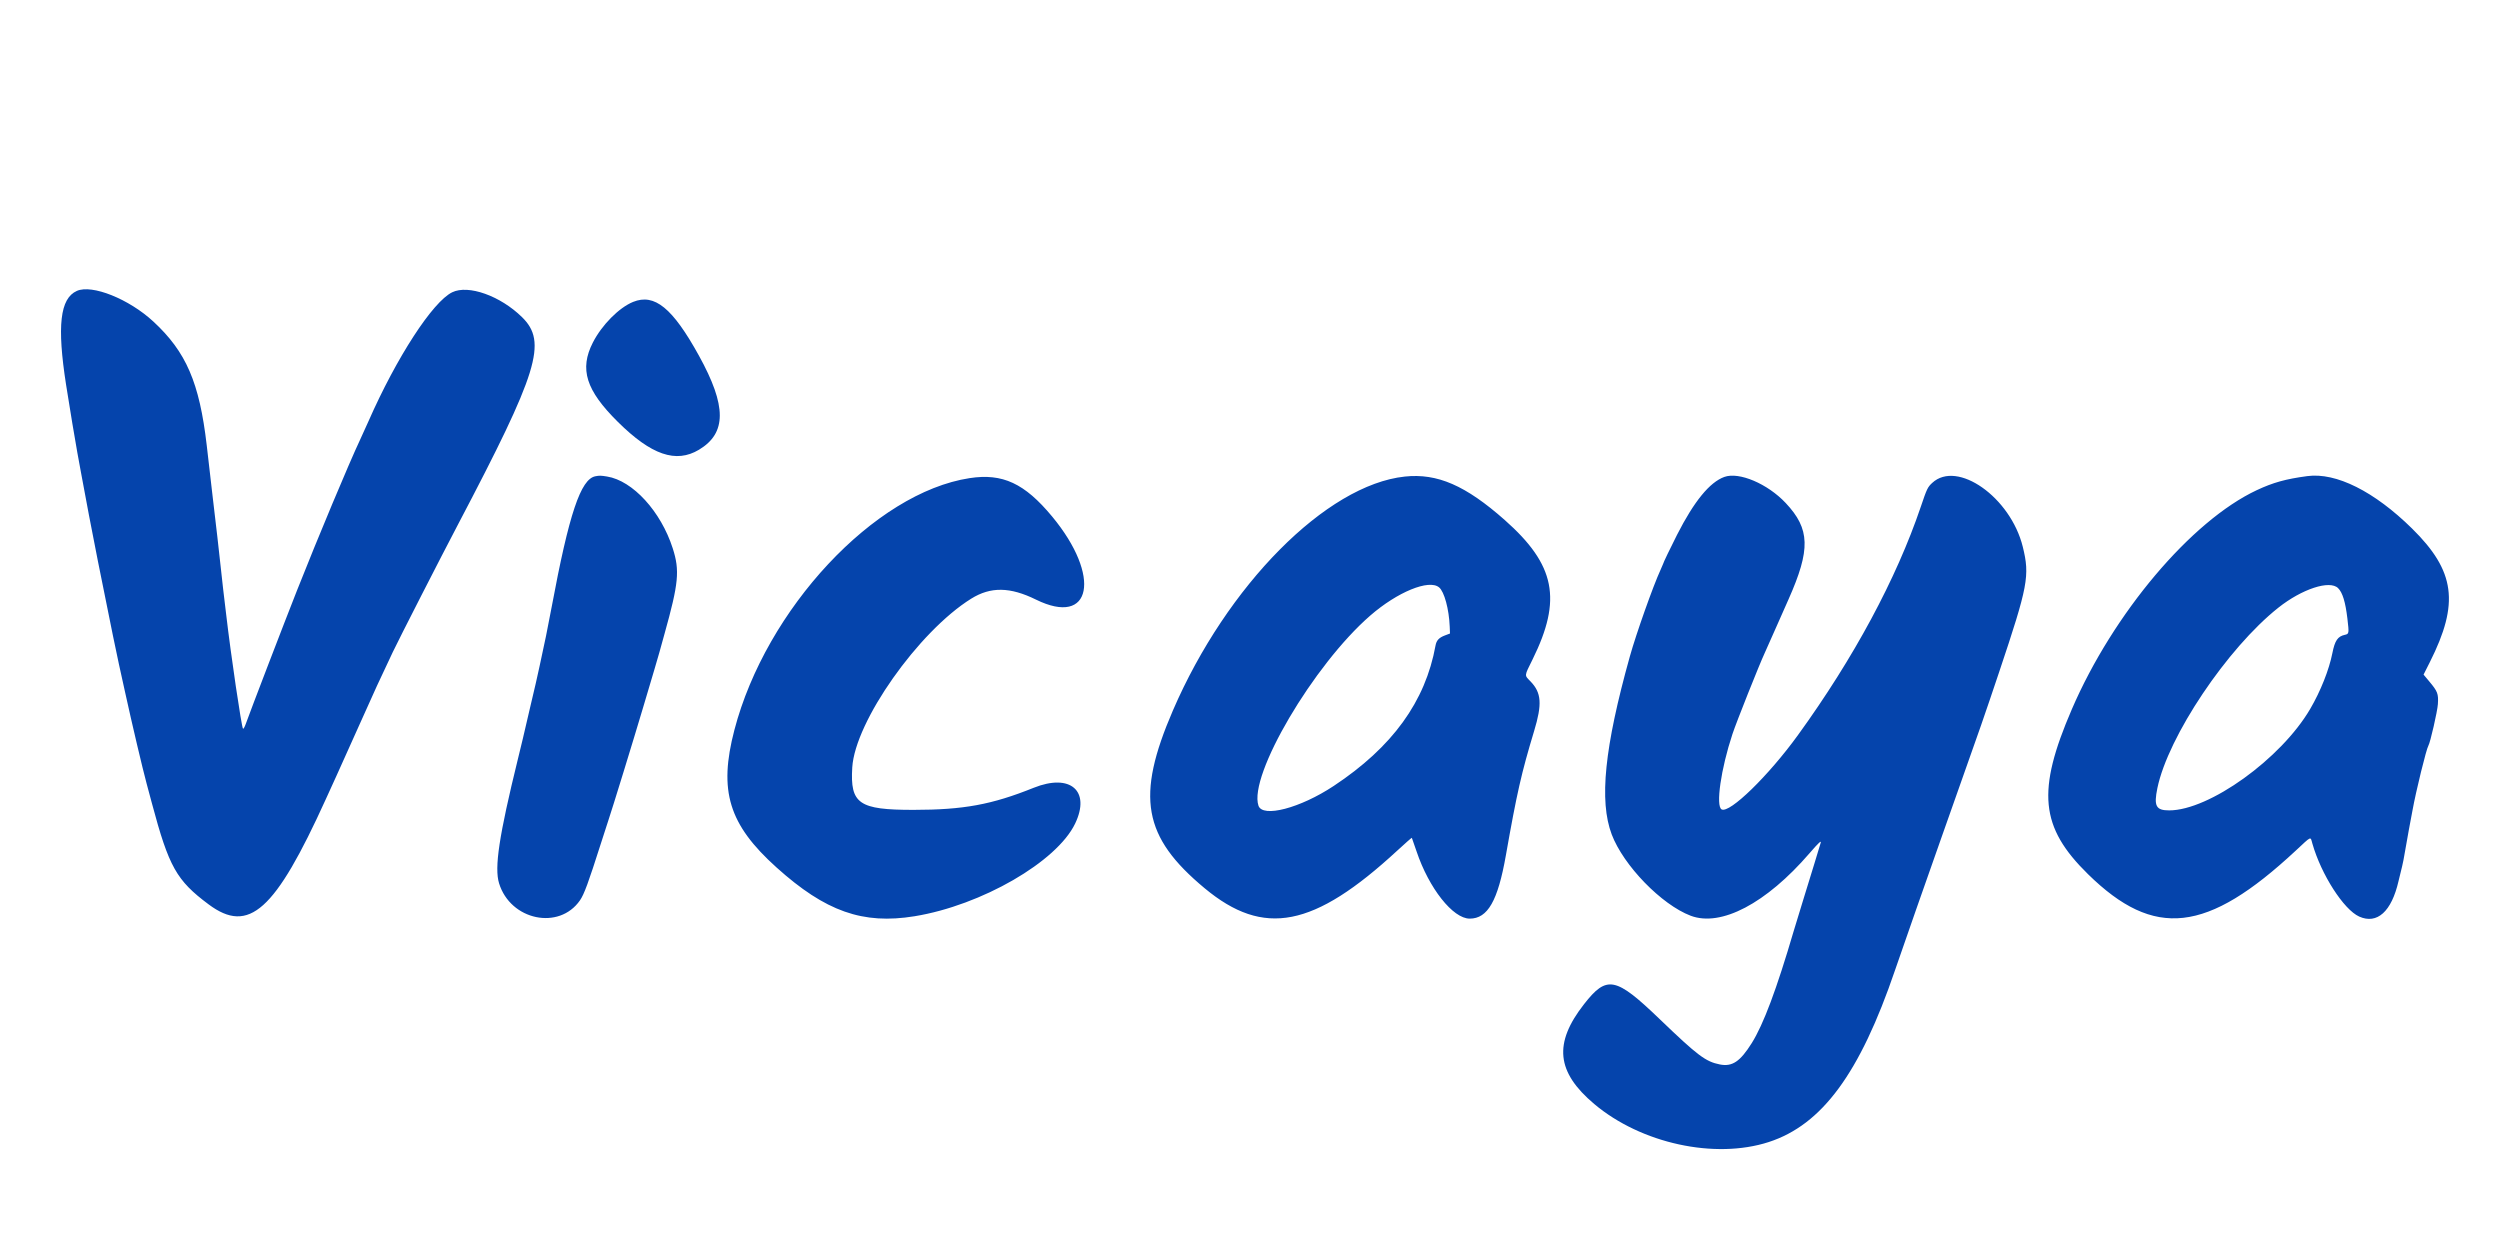 <?xml version="1.0" encoding="UTF-8" standalone="no"?>
<svg
   xmlns:dc="http://purl.org/dc/elements/1.1/"
   xmlns:cc="http://creativecommons.org/ns#"
   xmlns:rdf="http://www.w3.org/1999/02/22-rdf-syntax-ns#"
   xmlns:svg="http://www.w3.org/2000/svg"
   xmlns="http://www.w3.org/2000/svg"
   xmlns:sodipodi="http://sodipodi.sourceforge.net/DTD/sodipodi-0.dtd"
   xmlns:inkscape="http://www.inkscape.org/namespaces/inkscape"
   inkscape:version="1.0rc1 (09960d6, 2020-04-09)"
   sodipodi:docname="vicaya.svg"
   version="1.1"
   viewBox="0 0 1000 500"
   height="500"
   width="1000"
   id="svg">
  <defs
     id="defs7867" />
  <sodipodi:namedview
     inkscape:current-layer="svg"
     inkscape:window-maximized="0"
     inkscape:window-y="23"
     inkscape:window-x="0"
     inkscape:cy="195.68857"
     inkscape:cx="437.02109"
     inkscape:zoom="0.30661116"
     showgrid="false"
     id="namedview7865"
     inkscape:window-height="584"
     inkscape:window-width="910"
     inkscape:pageshadow="2"
     inkscape:pageopacity="0"
     guidetolerance="10"
     gridtolerance="10"
     objecttolerance="10"
     borderopacity="1"
     bordercolor="#666666"
     pagecolor="#ffffff" />
  <g
     transform="matrix(2.464,0,0,2.428,4.452,104.015)"
     id="svgg">
    <path
       inkscape:connector-curvature="0"
       fill-rule="evenodd"
       fill="#0544ac"
       stroke="none"
       d="m 10.668,5.087 c -2.732,1.239 -3.24,5.761 -1.742,15.496 0.516,3.349 1.581,9.869 1.826,11.167 0.138,0.733 0.402,2.196 0.587,3.25 0.494,2.819 2.021,10.94 2.743,14.583 2.399,12.113 2.988,15.046 3.416,17 0.181,0.825 0.628,2.888 0.995,4.584 1.158,5.359 2.825,12.542 3.501,15.083 0.195,0.733 0.582,2.196 0.859,3.25 2.757,10.474 3.989,12.702 9.207,16.651 6.54,4.949 10.787,1.083 19.019,-17.318 0.717,-1.604 1.509,-3.366 1.758,-3.916 0.526,-1.161 2.538,-5.703 3.913,-8.834 2.199,-5.01 3.087,-6.971 5.208,-11.5 C 62.981,62.399 69.751,48.958 72.578,43.5 85.594,18.367 87.068,13.516 82.935,9.405 79.41,5.897 74.222,4.022 71.608,5.309 68.434,6.871 62.574,16.033 58.001,26.583 c -0.398,0.917 -1.001,2.267 -1.342,3 -1.816,3.914 -6.84,16.089 -10.247,24.834 -2.084,5.35 -7.492,19.648 -8.336,22.042 -0.17,0.481 -0.365,0.819 -0.434,0.75 C 37.404,76.97 35.66,64.971 34.919,58.469 34.693,56.48 34.468,54.568 34.419,54.219 34.371,53.869 34.18,52.121 33.996,50.333 33.811,48.546 33.581,46.447 33.485,45.669 33.389,44.892 33.013,41.629 32.65,38.419 32.287,35.21 31.882,31.646 31.751,30.5 30.568,20.187 28.419,15.135 23.086,10.13 19.123,6.411 13.122,3.974 10.668,5.087 m 90.304,1.81 c -2.288,0.941 -5.077,3.798 -6.535,6.695 -2.207,4.386 -1.128,7.86 4.063,13.078 5.427,5.456 9.429,6.851 13.158,4.585 4.513,-2.741 4.512,-7.208 -0.003,-15.506 C 107.383,7.897 104.45,5.466 100.972,6.897 m -6.119,28.724 c -2.39,0.451 -4.282,6.189 -7.106,21.546 -0.312,1.695 -0.722,3.833 -0.911,4.75 -0.71,3.431 -1.51,7.189 -1.67,7.833 -0.091,0.367 -0.55,2.354 -1.021,4.417 -1.067,4.677 -1.147,5.02 -1.888,8.083 -3.049,12.606 -3.83,17.844 -3.046,20.432 1.849,6.099 9.751,7.782 13.136,2.798 0.677,-0.998 1.351,-2.856 3.404,-9.397 0.518,-1.65 1.044,-3.3 1.169,-3.666 0.563,-1.66 4.166,-13.54 5.736,-18.917 0.656,-2.246 1.447,-4.946 1.758,-6 0.312,-1.054 0.678,-2.329 0.813,-2.833 0.136,-0.505 0.516,-1.892 0.843,-3.084 2.298,-8.355 2.494,-10.42 1.336,-14.085 -1.922,-6.084 -6.488,-11.15 -10.666,-11.834 -1.021,-0.167 -1.211,-0.171 -1.887,-0.043 m 131.397,0.05 c -12.73,1.37 -28.881,17.906 -37.657,38.554 -6.033,14.197 -4.869,20.805 5.157,29.264 9.612,8.111 17.732,6.498 31.296,-6.217 1.263,-1.183 2.317,-2.123 2.343,-2.087 0.026,0.036 0.37,1.04 0.764,2.232 2.016,6.088 5.91,11.086 8.633,11.082 2.923,-0.004 4.562,-2.914 5.866,-10.416 1.786,-10.267 2.522,-13.555 4.59,-20.5 1.32,-4.429 1.19,-6.284 -0.568,-8.143 -1.038,-1.098 -1.063,-0.812 0.315,-3.646 4.816,-9.905 3.698,-15.586 -4.518,-22.963 -6.345,-5.697 -10.946,-7.728 -16.221,-7.16 m 51.867,0.062 c -2.378,0.877 -4.902,4.011 -7.666,9.517 -1.057,2.108 -2.284,4.707 -2.284,4.841 0,0.036 -0.181,0.462 -0.402,0.946 -1.186,2.597 -3.955,10.526 -4.992,14.296 -4.112,14.953 -4.996,23.762 -2.937,29.292 1.905,5.115 8.085,11.575 12.816,13.396 4.918,1.893 12.259,-2.021 19.283,-10.279 1.499,-1.763 1.997,-2.229 1.817,-1.7 -0.039,0.114 -0.492,1.633 -1.008,3.375 -0.515,1.741 -1.312,4.366 -1.77,5.833 -0.458,1.467 -1.169,3.829 -1.58,5.25 -2.797,9.669 -4.924,15.435 -6.832,18.52 -1.877,3.034 -3.161,3.907 -5.159,3.506 -2.319,-0.466 -3.585,-1.433 -9.764,-7.457 -7.176,-6.997 -8.586,-7.282 -12.285,-2.487 -4.984,6.458 -4.51,11.193 1.646,16.458 7.604,6.502 19.579,9.151 28.333,6.266 8.659,-2.853 14.798,-11.331 20.496,-28.306 0.754,-2.246 2.296,-6.746 3.427,-10 1.131,-3.254 3.003,-8.654 4.159,-12 1.157,-3.346 2.631,-7.583 3.276,-9.417 2.515,-7.149 3.75,-10.768 6.056,-17.75 4.669,-14.134 4.982,-15.817 3.825,-20.583 -1.982,-8.169 -10.651,-14.372 -14.711,-10.527 -0.741,0.702 -0.852,0.938 -1.855,3.944 -3.958,11.855 -10.868,24.89 -19.924,37.582 -4.798,6.726 -11.1,12.955 -12.4,12.259 -0.989,-0.529 -0.117,-6.687 1.759,-12.425 0.648,-1.983 4.319,-11.343 5.228,-13.333 0.084,-0.183 0.84,-1.908 1.68,-3.833 0.84,-1.925 1.823,-4.175 2.184,-5 3.611,-8.247 3.515,-11.607 -0.451,-15.889 -2.94,-3.175 -7.581,-5.175 -9.965,-4.295 m 94.633,-0.135 c -3.505,0.478 -5.542,1.054 -8.191,2.313 -10.639,5.056 -23.302,20.278 -30.023,36.089 -5.732,13.483 -5.159,19.427 2.617,27.17 10.768,10.723 19.306,9.747 33.708,-3.852 2.663,-2.515 2.381,-2.391 2.718,-1.193 1.435,5.114 5.089,10.894 7.613,12.039 2.901,1.316 5.245,-0.831 6.374,-5.844 0.236,-1.047 0.501,-2.152 0.59,-2.456 0.088,-0.304 0.316,-1.504 0.505,-2.667 0.19,-1.162 0.455,-2.676 0.589,-3.364 0.135,-0.687 0.398,-2.112 0.585,-3.166 0.562,-3.163 2.246,-10.124 2.58,-10.665 0.301,-0.487 1.472,-5.687 1.542,-6.848 0.103,-1.706 -0.038,-2.081 -1.4,-3.732 l -0.926,-1.123 1.027,-2.071 c 4.811,-9.706 4.116,-14.986 -2.893,-21.992 -6.128,-6.124 -12.339,-9.277 -17.015,-8.638 m -217.14,0.33 c -15.446,2.403 -33.054,21.529 -38.195,41.489 -2.589,10.049 -0.922,15.565 6.844,22.657 7.942,7.252 14.003,9.424 22.408,8.031 10.855,-1.799 23.099,-8.973 26.065,-15.272 2.542,-5.396 -0.79,-8.311 -6.732,-5.889 -6.818,2.78 -11.392,3.633 -19.5,3.637 -8.883,0.004 -10.309,-0.996 -9.952,-6.981 0.451,-7.574 10.75,-22.406 19.315,-27.816 3.154,-1.992 6.298,-1.946 10.507,0.155 9.07,4.529 10.674,-3.841 2.624,-13.689 -4.467,-5.465 -8.041,-7.153 -13.384,-6.322 m 76.201,17.996 c 0.848,0.713 1.614,3.582 1.728,6.464 l 0.044,1.139 -0.832,0.319 c -0.95,0.364 -1.366,0.818 -1.514,1.654 -1.644,9.237 -7.008,16.746 -16.533,23.143 -5.441,3.654 -11.543,5.277 -12.213,3.248 -1.637,-4.961 8.929,-23.194 18.151,-31.321 4.413,-3.89 9.536,-6.021 11.169,-4.646 M 377.75,54.05 c 0.728,0.728 1.194,2.271 1.514,5.015 0.286,2.46 0.275,2.53 -0.423,2.683 -1.147,0.252 -1.614,0.948 -2.014,3.002 -0.538,2.762 -1.916,6.28 -3.608,9.215 -4.729,8.201 -16.379,16.702 -22.891,16.702 -2.142,0 -2.513,-0.714 -1.91,-3.675 1.73,-8.499 11.337,-23.039 19.636,-29.718 3.838,-3.088 8.336,-4.584 9.696,-3.224"
       id="path0" />
  </g>
</svg>
